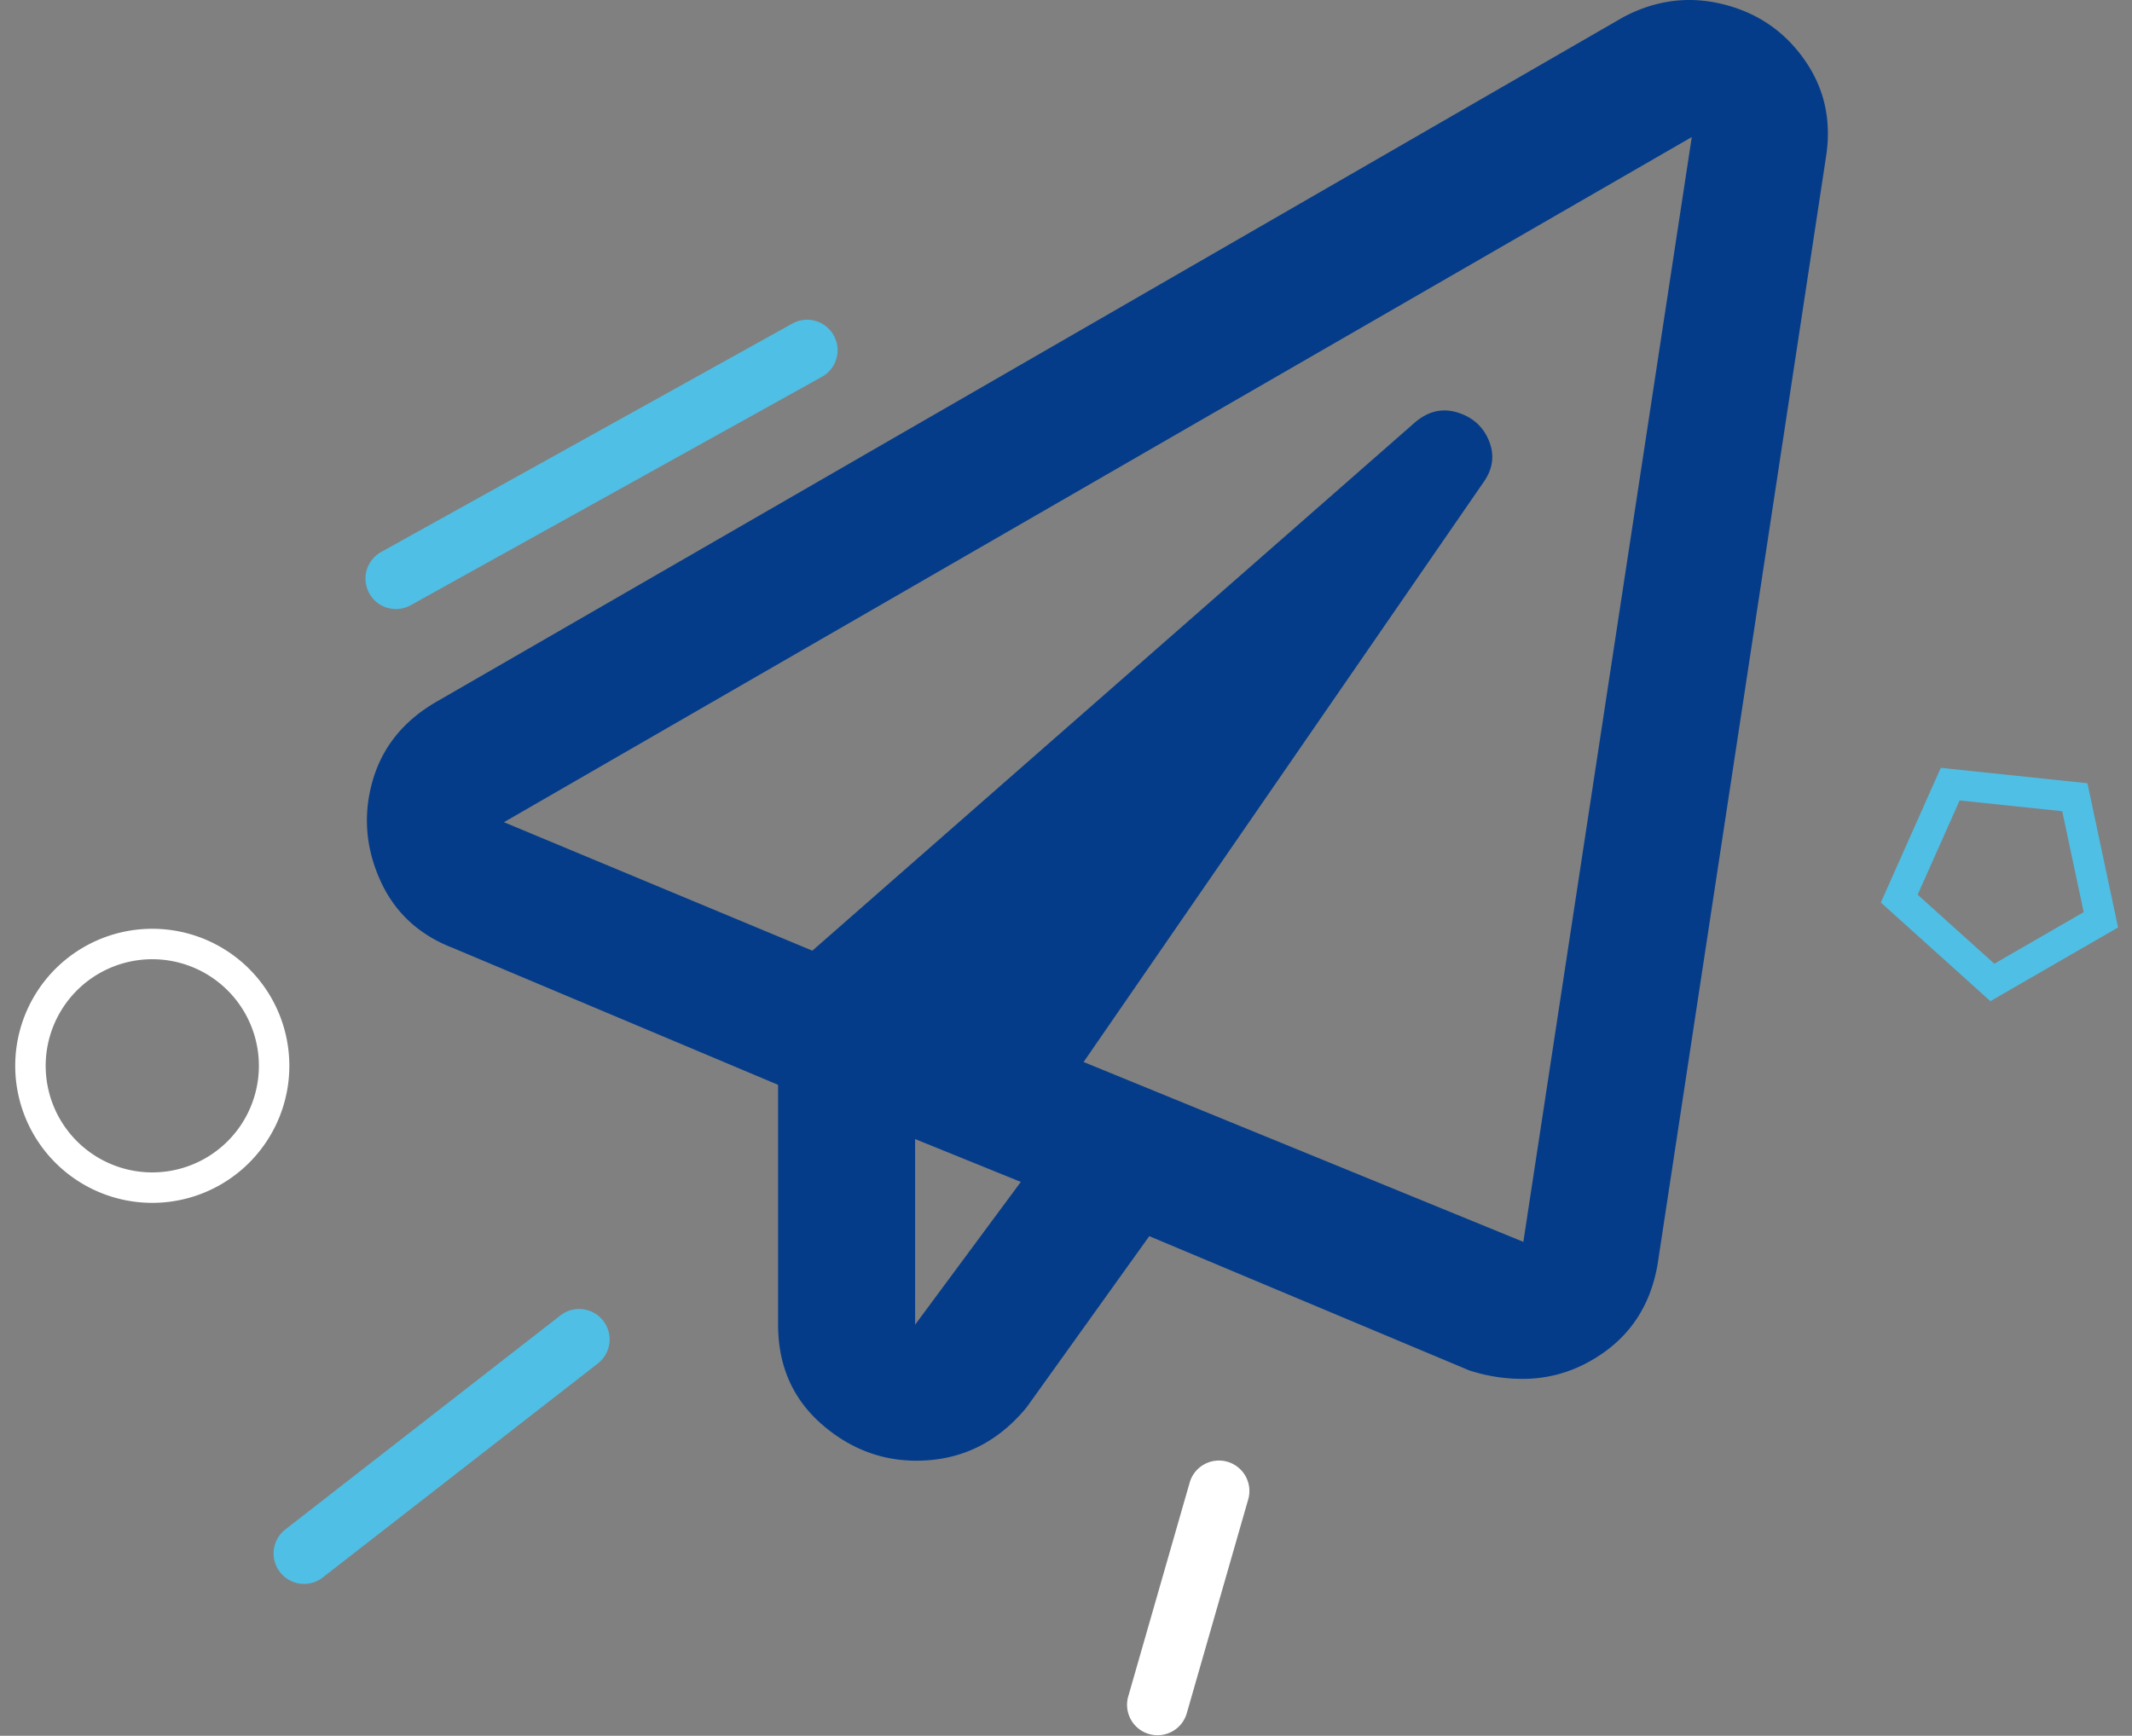<svg xmlns="http://www.w3.org/2000/svg" width="70" height="57" viewBox="0 0 70 57">
    <rect x="0" y="0" width="70" height="57" fill="#808080" stroke="none"/>
    <g fill="none" fill-rule="evenodd">
        <path fill="#053C89" d="M53.297.563C54.359 0 55.453-.141 56.578.14c1.125.281 2.016.89 2.672 1.828.656.937.89 2 .703 3.187l-5.531 36.375c-.25 1.438-1 2.5-2.25 3.188a4.442 4.442 0 0 1-2.156.562A5.596 5.596 0 0 1 48.234 45l-10.5-4.406-4.03 5.625c-.876 1.062-1.954 1.64-3.235 1.734-1.282.094-2.422-.281-3.422-1.125s-1.5-1.953-1.5-3.328v-7.875l-10.688-4.5c-1.125-.437-1.922-1.187-2.39-2.25-.469-1.062-.547-2.14-.235-3.234.313-1.094 1-1.953 2.063-2.578l39-22.5zM30.047 43.5l3.469-4.687-3.47-1.407V43.5zm19.969-2.719l5.53-36.28-39 22.499 10.126 4.219 19.781-17.344c.438-.375.906-.484 1.406-.328.5.156.844.469 1.032.937.187.47.125.922-.188 1.36L35.578 34.875l14.438 5.906z"/>
        <path fill="#FFF" fill-rule="nonzero" d="M5 39.5a4.5 4.5 0 1 1 0-9 4.5 4.5 0 0 1 0 9zm0-1a3.5 3.5 0 1 0 0-7 3.5 3.5 0 0 0 0 7z"/>
        <path fill="#4FBFE5" fill-rule="nonzero" d="M26.014 10.626a1 1 0 1 1 .972 1.748l-13.5 7.5a1 1 0 1 1-.972-1.748l13.5-7.5z"/>
        <path stroke="#4FBFE5" d="M64.031 25.75l4.092.43.855 4.025-3.563 2.057-3.057-2.753z"/>
        <path fill="#4FBFE5" fill-rule="nonzero" d="M18.4 43.196a1 1 0 0 1 1.229 1.579l-9.015 7.014a1 1 0 1 1-1.228-1.578l9.015-7.015z"/>
        <path fill="#FFF" fill-rule="nonzero" d="M39.054 48.71a1 1 0 1 1 1.922.551l-2.015 7.015a1 1 0 0 1-1.922-.552l2.015-7.015z"/>
    </g>
</svg>
